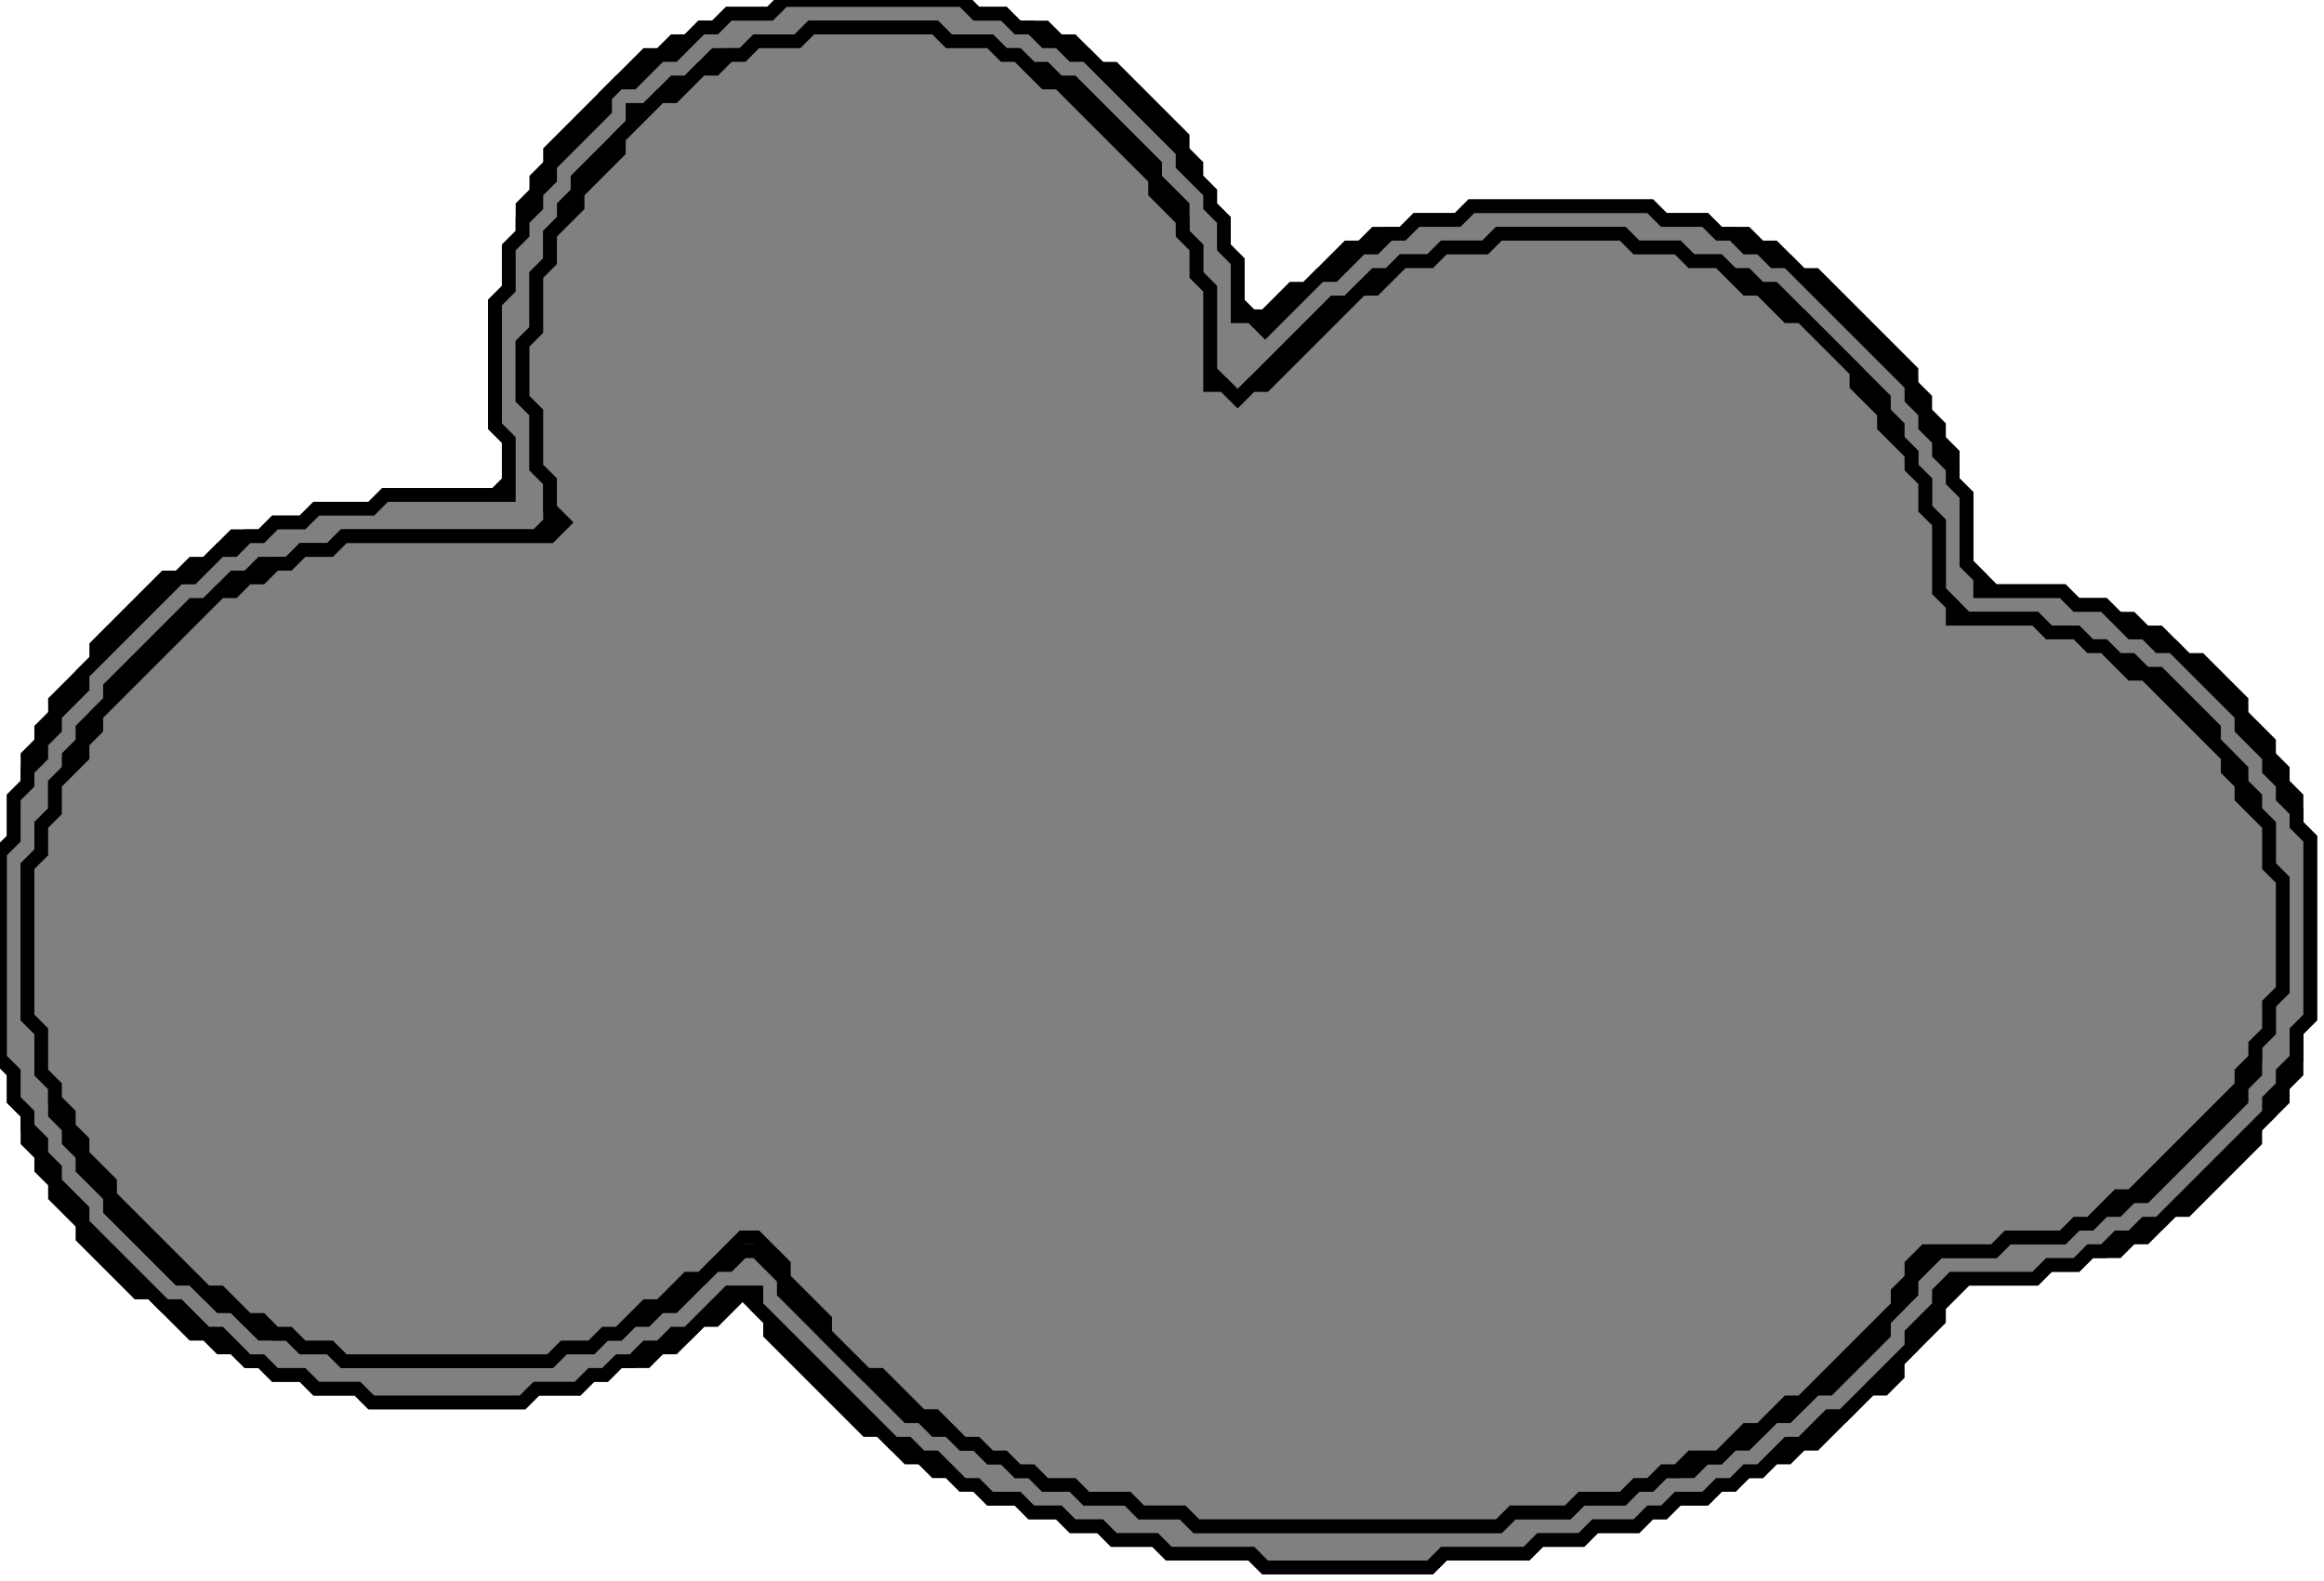 <?xml version="1.0" encoding="UTF-8"?>
<svg xmlns="http://www.w3.org/2000/svg" xmlns:xlink="http://www.w3.org/1999/xlink"
     width="169" height="115" viewBox="0 0 169 115">
<defs>
</defs>
<svg id="0" fill="grey" stroke="black">
<path d="M 57 0 L 56 1 L 53 1 L 52 2 L 51 2 L 50 3 L 49 3 L 48 4 L 47 4 L 40 11 L 40 12 L 39 13 L 39 14 L 38 15 L 38 17 L 37 18 L 37 21 L 36 22 L 36 31 L 37 32 L 37 35 L 36 36 L 28 36 L 27 37 L 23 37 L 22 38 L 20 38 L 19 39 L 17 39 L 15 41 L 14 41 L 13 42 L 12 42 L 7 47 L 7 48 L 4 51 L 4 52 L 3 53 L 3 54 L 2 55 L 2 57 L 1 58 L 1 61 L 0 62 L 0 77 L 1 78 L 1 80 L 2 81 L 2 83 L 3 84 L 3 85 L 4 86 L 4 87 L 6 89 L 6 90 L 10 94 L 11 94 L 14 97 L 15 97 L 16 98 L 17 98 L 18 99 L 19 99 L 20 100 L 22 100 L 23 101 L 26 101 L 27 102 L 38 102 L 39 101 L 42 101 L 43 100 L 44 100 L 45 99 L 47 99 L 48 98 L 49 98 L 51 96 L 52 96 L 54 94 L 56 96 L 56 97 L 63 104 L 64 104 L 66 106 L 67 106 L 68 107 L 69 107 L 70 108 L 71 108 L 72 109 L 74 109 L 75 110 L 77 110 L 78 111 L 80 111 L 81 112 L 84 112 L 85 113 L 91 113 L 92 114 L 104 114 L 105 113 L 111 113 L 112 112 L 115 112 L 116 111 L 119 111 L 120 110 L 121 110 L 122 109 L 124 109 L 125 108 L 126 108 L 127 107 L 128 107 L 129 106 L 130 106 L 131 105 L 132 105 L 136 101 L 137 101 L 138 100 L 138 99 L 141 96 L 141 95 L 143 93 L 148 93 L 149 92 L 151 92 L 152 91 L 154 91 L 155 90 L 156 90 L 158 88 L 159 88 L 164 83 L 164 82 L 166 80 L 166 79 L 167 78 L 167 75 L 168 74 L 168 61 L 167 60 L 167 58 L 166 57 L 166 56 L 165 55 L 165 54 L 163 52 L 163 51 L 160 48 L 159 48 L 157 46 L 156 46 L 155 45 L 154 45 L 153 44 L 151 44 L 150 43 L 145 43 L 143 41 L 143 36 L 142 35 L 142 33 L 141 32 L 141 31 L 140 30 L 140 29 L 139 28 L 139 27 L 132 20 L 131 20 L 129 18 L 128 18 L 127 17 L 125 17 L 124 16 L 121 16 L 120 15 L 107 15 L 106 16 L 103 16 L 102 17 L 100 17 L 99 18 L 98 18 L 95 21 L 94 21 L 92 23 L 91 23 L 90 22 L 90 19 L 89 18 L 89 16 L 88 15 L 88 14 L 87 13 L 87 12 L 86 11 L 86 10 L 81 5 L 80 5 L 78 3 L 77 3 L 76 2 L 74 2 L 73 1 L 71 1 L 70 0 z" />
<path d="M 56 1 L 57 0 L 70 0 L 71 1 L 73 1 L 74 2 L 75 2 L 76 3 L 77 3 L 78 4 L 79 4 L 86 11 L 86 12 L 88 14 L 88 15 L 89 16 L 89 18 L 90 19 L 90 23 L 91 23 L 92 24 L 96 20 L 97 20 L 99 18 L 100 18 L 101 17 L 102 17 L 103 16 L 106 16 L 107 15 L 120 15 L 121 16 L 124 16 L 125 17 L 126 17 L 127 18 L 128 18 L 129 19 L 130 19 L 139 28 L 139 29 L 140 30 L 140 31 L 141 32 L 141 33 L 142 34 L 142 35 L 143 36 L 143 41 L 144 42 L 144 43 L 150 43 L 151 44 L 153 44 L 155 46 L 156 46 L 157 47 L 158 47 L 163 52 L 163 53 L 165 55 L 165 56 L 166 57 L 166 58 L 167 59 L 167 60 L 168 61 L 168 74 L 167 75 L 167 77 L 166 78 L 166 79 L 165 80 L 165 81 L 157 89 L 156 89 L 155 90 L 154 90 L 153 91 L 152 91 L 151 92 L 149 92 L 148 93 L 142 93 L 141 94 L 141 95 L 139 97 L 139 98 L 134 103 L 133 103 L 131 105 L 130 105 L 128 107 L 127 107 L 126 108 L 125 108 L 124 109 L 122 109 L 121 110 L 120 110 L 119 111 L 116 111 L 115 112 L 112 112 L 111 113 L 105 113 L 104 114 L 92 114 L 91 113 L 85 113 L 84 112 L 81 112 L 80 111 L 78 111 L 77 110 L 75 110 L 74 109 L 72 109 L 71 108 L 70 108 L 68 106 L 67 106 L 66 105 L 65 105 L 55 95 L 55 94 L 53 94 L 50 97 L 49 97 L 48 98 L 47 98 L 46 99 L 45 99 L 44 100 L 43 100 L 42 101 L 39 101 L 38 102 L 27 102 L 26 101 L 23 101 L 22 100 L 20 100 L 19 99 L 18 99 L 16 97 L 15 97 L 13 95 L 12 95 L 6 89 L 6 88 L 4 86 L 4 85 L 3 84 L 3 83 L 2 82 L 2 81 L 1 80 L 1 78 L 0 77 L 0 62 L 1 61 L 1 58 L 2 57 L 2 56 L 3 55 L 3 54 L 4 53 L 4 52 L 6 50 L 6 49 L 13 42 L 14 42 L 16 40 L 17 40 L 18 39 L 19 39 L 20 38 L 22 38 L 23 37 L 27 37 L 28 36 L 37 36 L 37 32 L 36 31 L 36 22 L 37 21 L 37 18 L 38 17 L 38 16 L 39 15 L 39 14 L 40 13 L 40 12 L 44 8 L 44 7 L 45 6 L 46 6 L 48 4 L 49 4 L 51 2 L 52 2 L 53 1 z" />
<svg id="1">
<path d="M 59 2 L 58 3 L 55 3 L 54 4 L 52 4 L 50 6 L 49 6 L 47 8 L 46 8 L 46 9 L 42 13 L 42 14 L 41 15 L 41 16 L 40 17 L 40 19 L 39 20 L 39 24 L 38 25 L 38 29 L 39 30 L 39 34 L 40 35 L 40 38 L 39 39 L 25 39 L 24 40 L 22 40 L 21 41 L 19 41 L 18 42 L 17 42 L 15 44 L 14 44 L 8 50 L 8 51 L 6 53 L 6 54 L 5 55 L 5 56 L 4 57 L 4 59 L 3 60 L 3 62 L 2 63 L 2 74 L 3 75 L 3 78 L 4 79 L 4 81 L 5 82 L 5 83 L 6 84 L 6 85 L 8 87 L 8 88 L 13 93 L 14 93 L 16 95 L 17 95 L 19 97 L 21 97 L 22 98 L 24 98 L 25 99 L 40 99 L 41 98 L 43 98 L 44 97 L 45 97 L 46 96 L 47 96 L 48 95 L 49 95 L 52 92 L 53 92 L 54 91 L 55 91 L 57 93 L 57 94 L 66 103 L 67 103 L 68 104 L 69 104 L 70 105 L 71 105 L 72 106 L 73 106 L 74 107 L 75 107 L 76 108 L 78 108 L 79 109 L 82 109 L 83 110 L 86 110 L 87 111 L 109 111 L 110 110 L 114 110 L 115 109 L 118 109 L 119 108 L 120 108 L 121 107 L 123 107 L 124 106 L 125 106 L 126 105 L 127 105 L 129 103 L 130 103 L 132 101 L 133 101 L 137 97 L 137 96 L 139 94 L 139 93 L 141 91 L 145 91 L 146 90 L 150 90 L 151 89 L 152 89 L 153 88 L 154 88 L 155 87 L 156 87 L 163 80 L 163 79 L 164 78 L 164 76 L 165 75 L 165 73 L 166 72 L 166 64 L 165 63 L 165 60 L 164 59 L 164 58 L 163 57 L 163 56 L 161 54 L 161 53 L 157 49 L 156 49 L 155 48 L 154 48 L 153 47 L 152 47 L 151 46 L 149 46 L 148 45 L 143 45 L 141 43 L 141 38 L 140 37 L 140 35 L 139 34 L 139 33 L 138 32 L 138 31 L 137 30 L 137 29 L 129 21 L 128 21 L 127 20 L 126 20 L 125 19 L 123 19 L 122 18 L 119 18 L 118 17 L 109 17 L 108 18 L 105 18 L 104 19 L 102 19 L 101 20 L 100 20 L 98 22 L 97 22 L 90 29 L 88 27 L 88 21 L 87 20 L 87 18 L 86 17 L 86 15 L 84 13 L 84 12 L 78 6 L 77 6 L 76 5 L 75 5 L 74 4 L 73 4 L 72 3 L 69 3 L 68 2 z" />
<svg id="2">
<path d="M 58 3 L 59 2 L 68 2 L 69 3 L 72 3 L 73 4 L 74 4 L 76 6 L 77 6 L 84 13 L 84 14 L 86 16 L 86 17 L 87 18 L 87 20 L 88 21 L 88 28 L 89 28 L 90 29 L 91 28 L 92 28 L 99 21 L 100 21 L 102 19 L 104 19 L 105 18 L 108 18 L 109 17 L 118 17 L 119 18 L 122 18 L 123 19 L 125 19 L 127 21 L 128 21 L 130 23 L 131 23 L 135 27 L 135 28 L 137 30 L 137 31 L 139 33 L 139 34 L 140 35 L 140 37 L 141 38 L 141 43 L 142 44 L 142 45 L 148 45 L 149 46 L 151 46 L 152 47 L 153 47 L 155 49 L 156 49 L 162 55 L 162 56 L 163 57 L 163 58 L 165 60 L 165 63 L 166 64 L 166 72 L 165 73 L 165 75 L 164 76 L 164 77 L 163 78 L 163 79 L 155 87 L 154 87 L 152 89 L 151 89 L 150 90 L 146 90 L 145 91 L 140 91 L 139 92 L 139 93 L 138 94 L 138 95 L 131 102 L 130 102 L 128 104 L 127 104 L 125 106 L 123 106 L 122 107 L 121 107 L 120 108 L 119 108 L 118 109 L 115 109 L 114 110 L 110 110 L 109 111 L 87 111 L 86 110 L 83 110 L 82 109 L 79 109 L 78 108 L 76 108 L 75 107 L 74 107 L 73 106 L 72 106 L 71 105 L 70 105 L 68 103 L 67 103 L 64 100 L 63 100 L 60 97 L 60 96 L 57 93 L 57 92 L 55 90 L 54 90 L 51 93 L 50 93 L 48 95 L 47 95 L 45 97 L 44 97 L 43 98 L 41 98 L 40 99 L 25 99 L 24 98 L 22 98 L 21 97 L 20 97 L 19 96 L 18 96 L 16 94 L 15 94 L 8 87 L 8 86 L 6 84 L 6 83 L 5 82 L 5 81 L 4 80 L 4 79 L 3 78 L 3 75 L 2 74 L 2 63 L 3 62 L 3 60 L 4 59 L 4 57 L 6 55 L 6 54 L 7 53 L 7 52 L 16 43 L 17 43 L 18 42 L 19 42 L 20 41 L 21 41 L 22 40 L 24 40 L 25 39 L 40 39 L 41 38 L 40 37 L 40 35 L 39 34 L 39 30 L 38 29 L 38 25 L 39 24 L 39 20 L 40 19 L 40 17 L 42 15 L 42 14 L 45 11 L 45 10 L 48 7 L 49 7 L 51 5 L 52 5 L 53 4 L 54 4 L 55 3 z" />
</svg>
</svg>
</svg>
</svg>